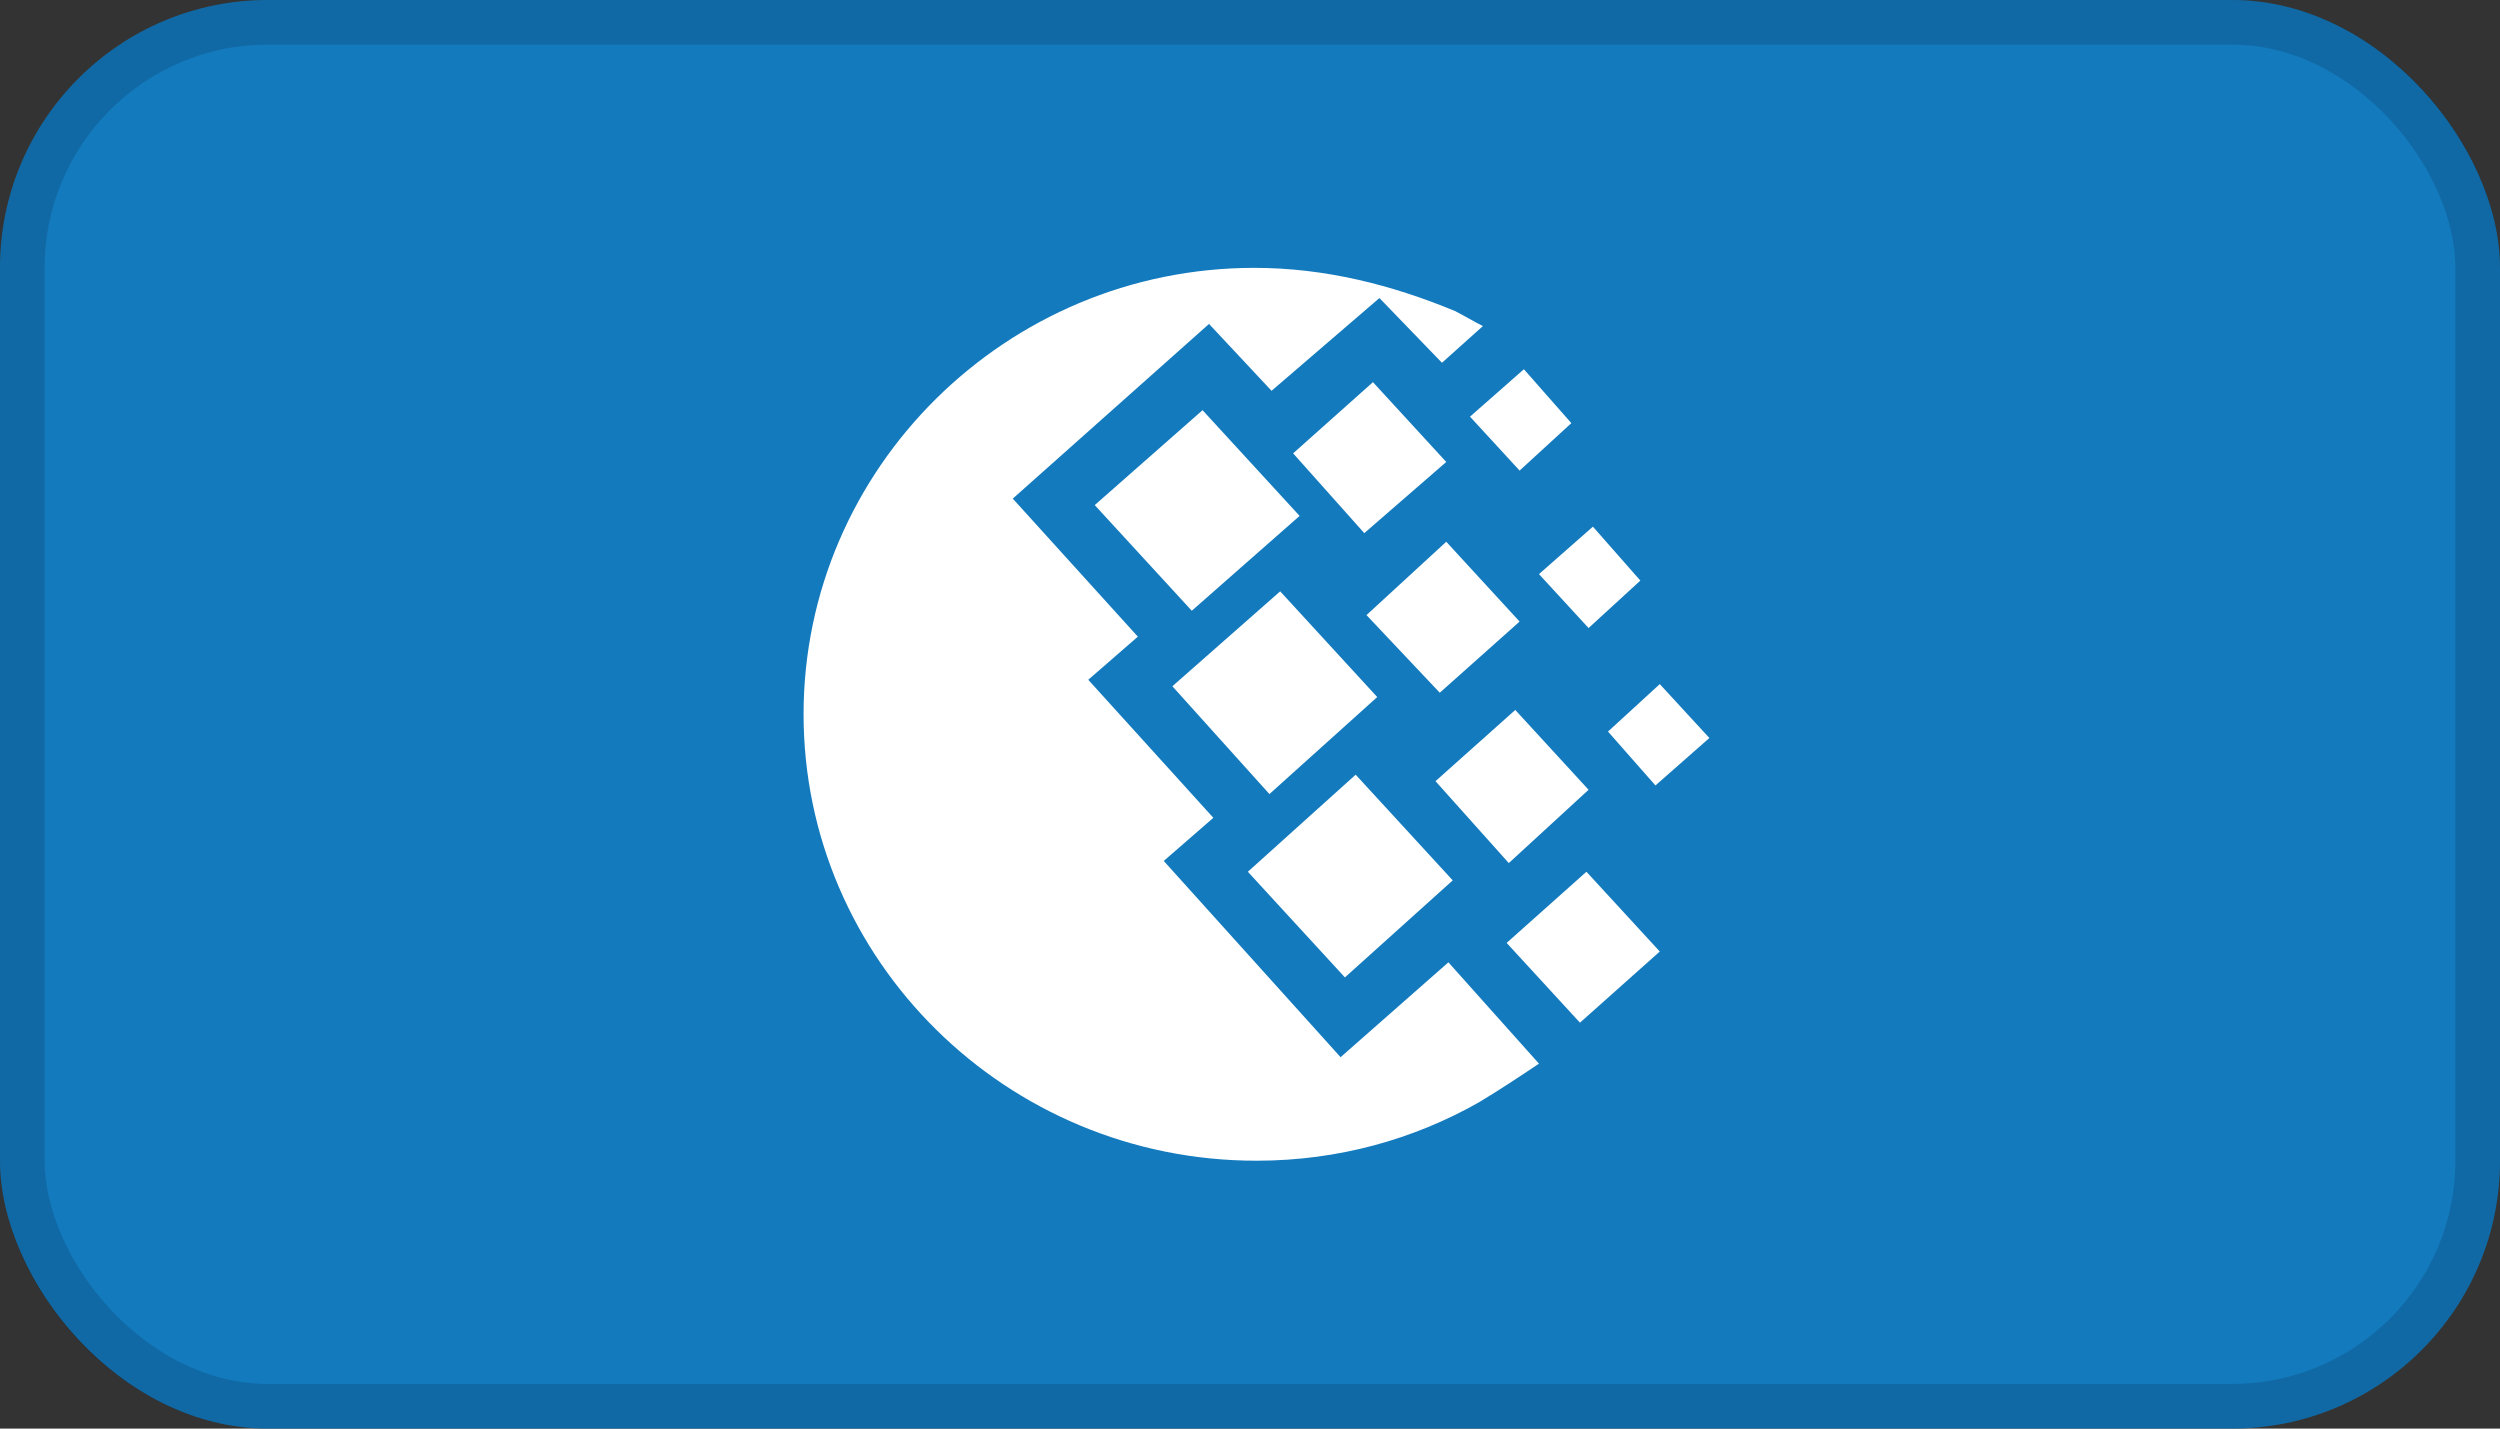 <svg width="56" height="32" viewBox="0 0 56 32" fill="none" xmlns="http://www.w3.org/2000/svg">
<rect x="0" y="0" width="56" height="32" fill="#333333" stroke="none"/>
<rect width="56" height="32" rx="6" fill="#137ABE"/>
<path d="M30.85 15.614L28.676 13.246L26.261 15.372L28.435 17.787L30.85 15.614Z" fill="white"/>
<path d="M24.522 11.314L26.696 13.681L29.111 11.556L26.937 9.188L24.522 11.314Z" fill="white"/>
<path d="M32.541 19.72L30.367 17.353L27.952 19.527L30.126 21.894L32.541 19.72Z" fill="white"/>
<path d="M30.029 23.681L26.068 19.285L27.179 18.319L24.377 15.227L25.488 14.261L22.686 11.169L27.082 7.256L28.483 8.754L30.899 6.676L32.3 8.126L33.217 7.304C33.024 7.208 32.783 7.063 32.589 6.966C31.188 6.386 29.691 6 28.097 6C22.541 6 18 10.493 18 16C18 21.507 22.541 26 28.145 26C29.981 26 31.672 25.517 33.121 24.696C33.604 24.406 34.039 24.116 34.473 23.826L32.444 21.556L30.029 23.681Z" fill="white"/>
<path d="M28.966 10.155L30.56 11.942L32.396 10.348L30.754 8.56L28.966 10.155Z" fill="white"/>
<path d="M34.039 13.923L32.396 12.135L30.609 13.778L32.251 15.517L34.039 13.923Z" fill="white"/>
<path d="M35.584 17.691L33.942 15.903L32.155 17.498L33.797 19.333L35.584 17.691Z" fill="white"/>
<path d="M35.681 11.797L34.473 12.86L35.584 14.068L36.744 13.005L35.681 11.797Z" fill="white"/>
<path d="M36.019 16.387L37.082 17.594L38.29 16.531L37.179 15.324L36.019 16.387Z" fill="white"/>
<path d="M32.928 9.333L34.039 10.541L35.198 9.478L34.135 8.271L32.928 9.333Z" fill="white"/>
<path d="M33.749 21.121L35.391 22.908L37.179 21.314L35.536 19.527L33.749 21.121Z" fill="white"/>
<rect x="0.5" y="0.5" width="55" height="31" rx="5.5" stroke="black" stroke-opacity="0.14"/>
</svg>
